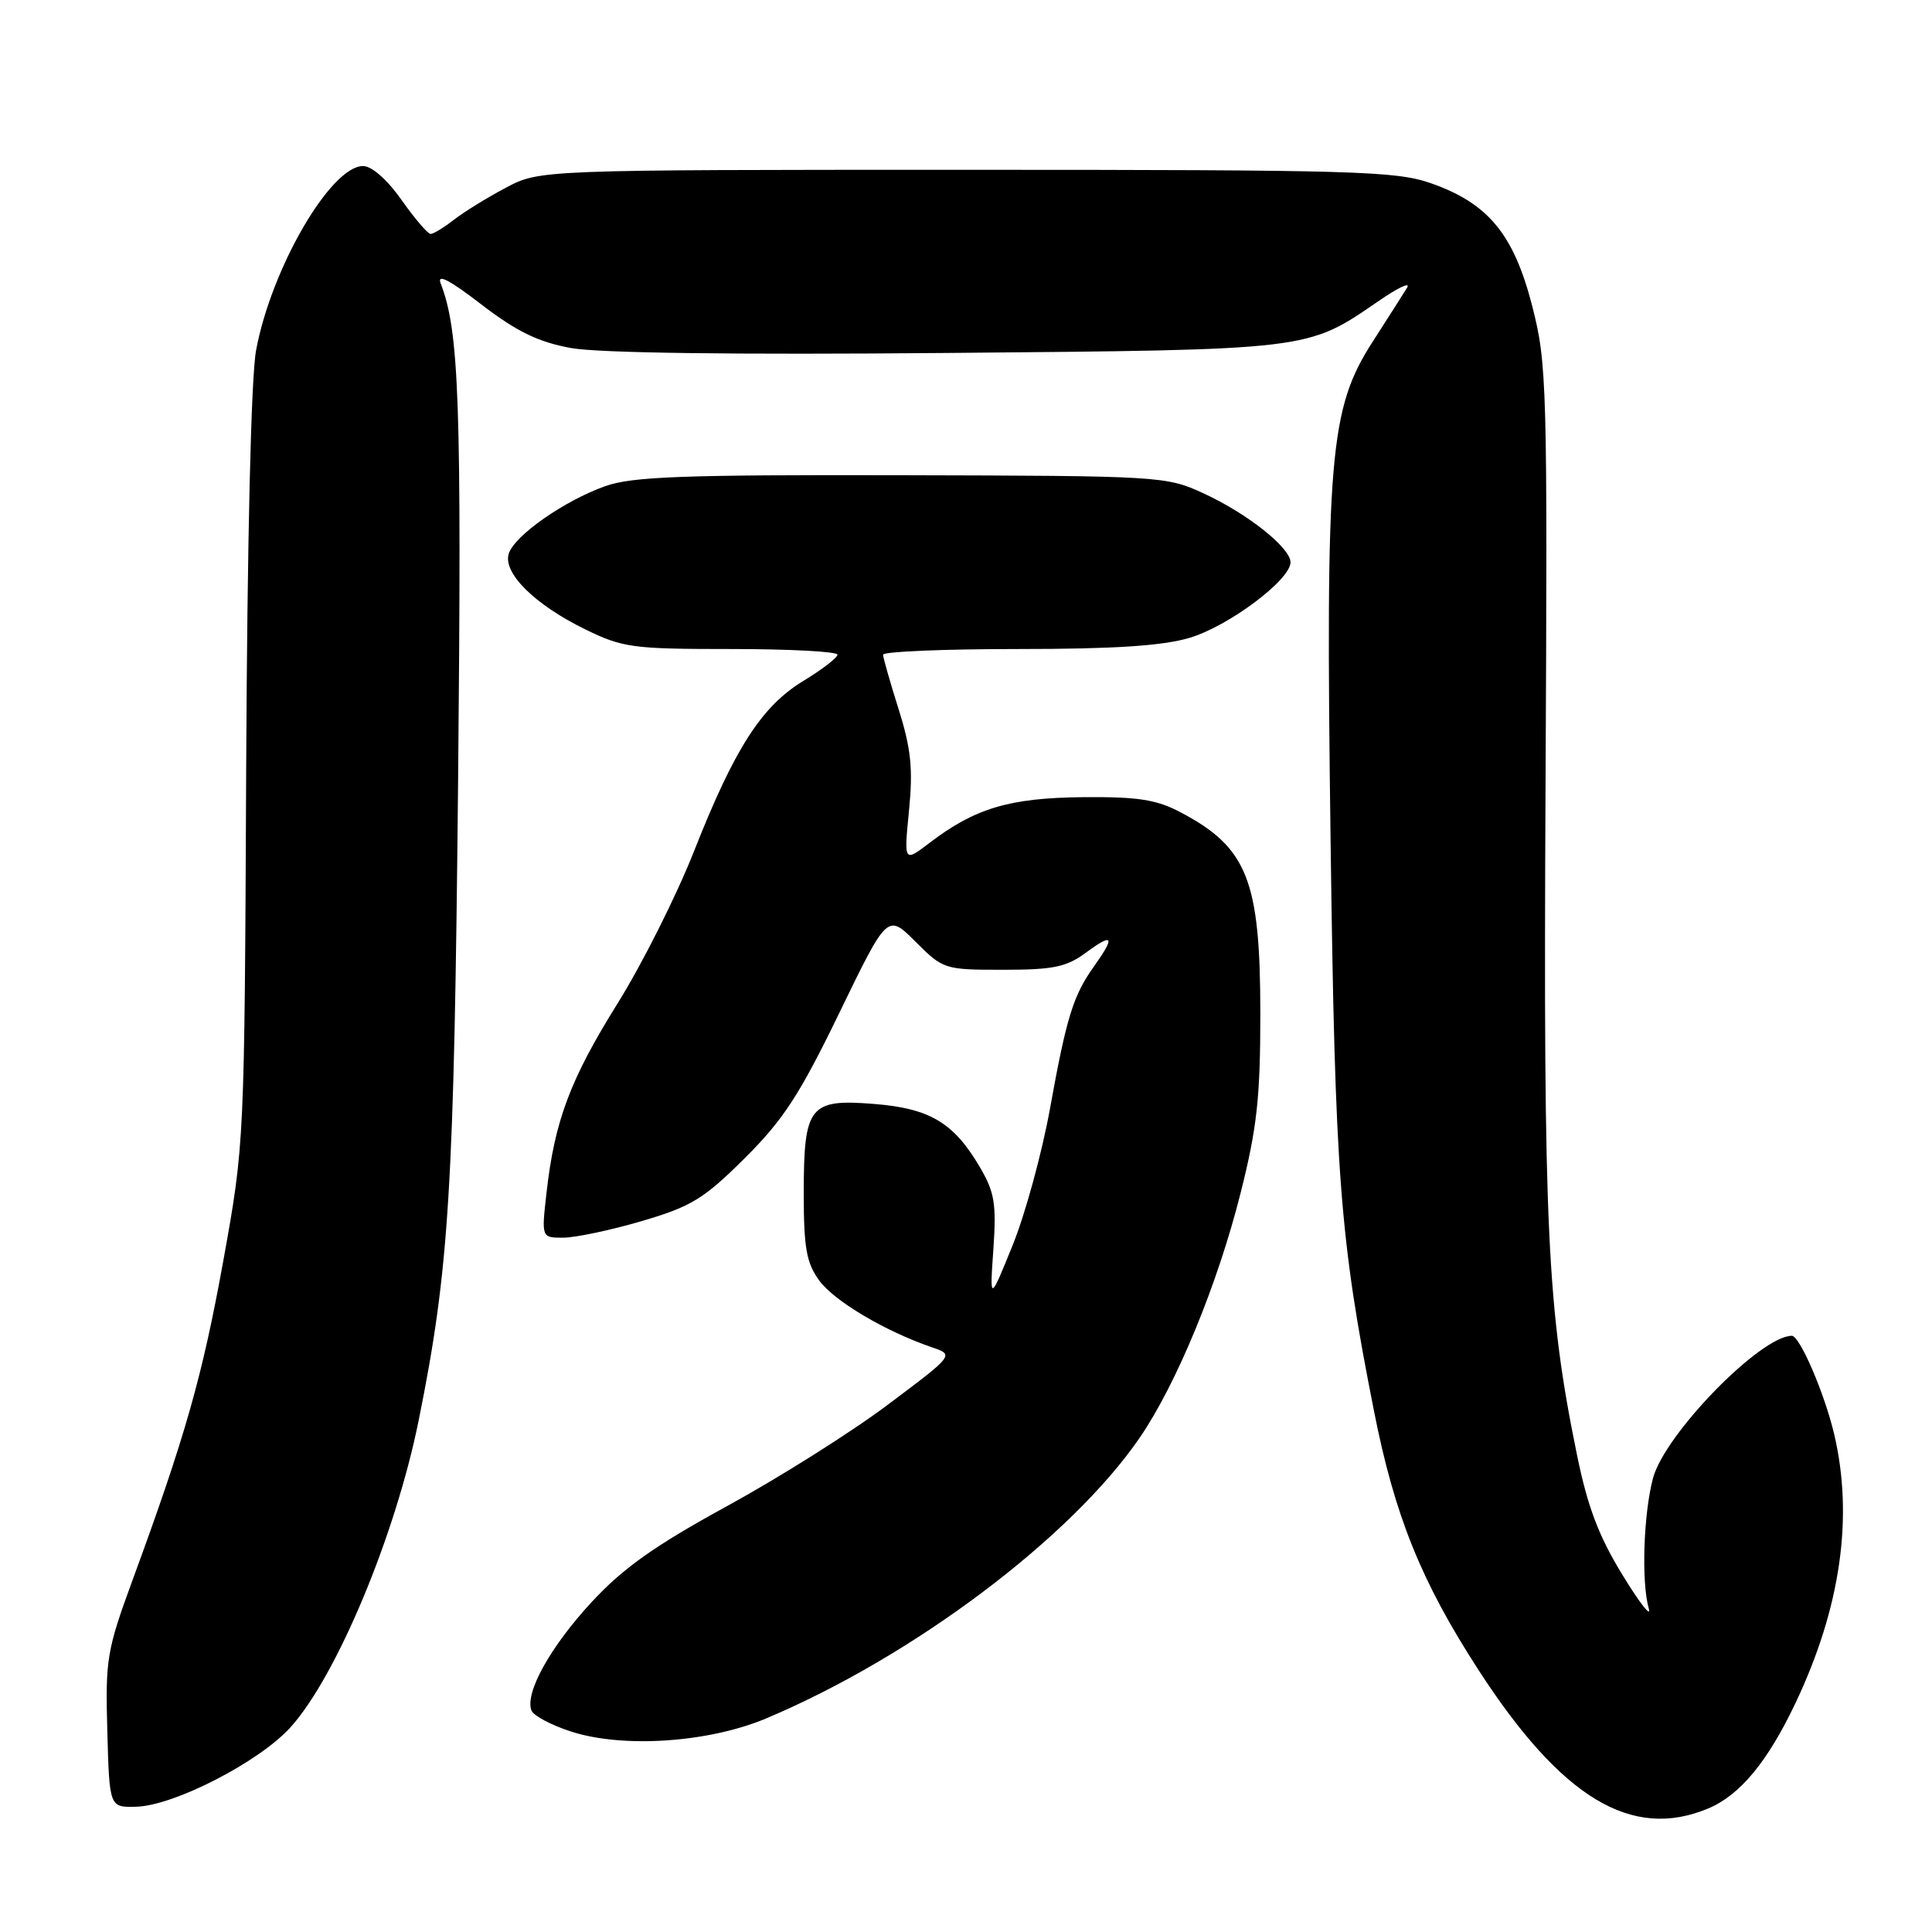 <?xml version="1.0" encoding="UTF-8" standalone="no"?>
<!DOCTYPE svg PUBLIC "-//W3C//DTD SVG 1.1//EN" "http://www.w3.org/Graphics/SVG/1.1/DTD/svg11.dtd" >
<svg xmlns="http://www.w3.org/2000/svg" xmlns:xlink="http://www.w3.org/1999/xlink" version="1.1" viewBox="0 0 256 256">
 <g >
 <path fill="currentColor"
d=" M 226.33 239.64 C 230.54 237.88 234.20 233.47 237.89 225.71 C 243.90 213.06 245.63 201.03 243.03 190.00 C 241.75 184.61 238.48 177.00 237.43 177.00 C 233.30 177.00 220.62 189.99 219.04 195.84 C 217.77 200.58 217.47 209.64 218.47 213.14 C 218.85 214.44 217.28 212.44 214.99 208.69 C 211.85 203.58 210.36 199.64 208.97 192.83 C 205.00 173.47 204.50 162.93 204.79 104.50 C 205.06 50.81 204.98 48.17 203.02 40.53 C 200.58 31.03 197.19 26.93 189.58 24.27 C 184.95 22.66 179.51 22.50 128.00 22.50 C 71.50 22.50 71.50 22.50 67.00 24.89 C 64.53 26.20 61.43 28.11 60.12 29.14 C 58.80 30.16 57.43 31.00 57.06 31.00 C 56.69 31.00 54.96 28.98 53.21 26.50 C 51.32 23.81 49.26 22.00 48.11 22.00 C 43.82 22.00 35.93 35.59 33.93 46.43 C 33.27 50.00 32.76 71.60 32.62 101.89 C 32.40 151.41 32.39 151.53 29.60 167.00 C 26.82 182.36 24.57 190.29 17.56 209.38 C 14.15 218.67 13.95 219.88 14.22 229.38 C 14.50 239.50 14.50 239.50 18.07 239.40 C 23.07 239.26 34.36 233.45 38.48 228.89 C 44.60 222.12 52.41 203.42 55.48 188.19 C 59.53 168.10 60.17 157.69 60.70 103.50 C 61.18 53.27 60.85 43.90 58.39 37.55 C 57.87 36.21 59.56 37.09 63.77 40.33 C 68.44 43.92 71.29 45.31 75.62 46.11 C 79.28 46.78 97.09 47.02 125.41 46.77 C 173.89 46.35 173.15 46.43 182.67 39.89 C 185.22 38.13 186.92 37.32 186.46 38.10 C 185.99 38.87 183.94 42.08 181.91 45.24 C 176.15 54.18 175.63 60.34 176.31 111.44 C 176.90 155.90 177.51 163.95 182.06 186.96 C 184.80 200.86 188.32 209.57 195.92 221.30 C 206.91 238.26 216.20 243.87 226.33 239.64 Z  M 101.52 227.70 C 120.98 219.51 141.93 203.76 151.02 190.50 C 155.90 183.38 161.34 170.18 164.38 158.10 C 166.56 149.46 167.00 145.44 167.00 134.32 C 167.00 116.66 165.29 112.32 156.50 107.67 C 153.24 105.94 150.84 105.57 143.50 105.63 C 133.80 105.72 129.20 107.08 123.19 111.67 C 119.77 114.28 119.77 114.28 120.45 107.39 C 120.99 101.86 120.72 99.22 119.08 94.00 C 117.95 90.42 117.02 87.16 117.01 86.75 C 117.01 86.34 125.02 86.00 134.82 86.00 C 147.62 86.00 154.04 85.58 157.61 84.52 C 162.78 82.99 171.00 76.84 171.00 74.51 C 171.00 72.58 165.28 68.04 159.47 65.37 C 154.53 63.09 153.81 63.05 119.47 62.97 C 90.47 62.90 83.76 63.15 80.19 64.42 C 74.78 66.35 68.22 70.93 67.42 73.34 C 66.58 75.88 70.81 80.09 77.50 83.37 C 82.53 85.83 83.78 86.00 96.94 86.00 C 104.67 86.00 110.99 86.34 110.97 86.75 C 110.95 87.16 108.93 88.72 106.47 90.21 C 100.91 93.59 97.35 99.12 91.95 112.82 C 89.63 118.69 85.09 127.74 81.85 132.93 C 75.56 143.01 73.49 148.52 72.42 158.02 C 71.74 164.00 71.74 164.00 74.62 164.00 C 76.20 164.00 80.88 163.02 85.00 161.81 C 91.61 159.87 93.24 158.87 98.68 153.47 C 103.79 148.38 105.94 145.09 111.22 134.20 C 117.59 121.06 117.59 121.06 121.31 124.78 C 124.98 128.45 125.15 128.50 132.93 128.50 C 139.58 128.50 141.31 128.14 143.91 126.22 C 147.51 123.56 147.80 124.07 144.96 128.05 C 142.19 131.94 141.32 134.78 139.11 147.00 C 138.06 152.78 135.85 160.88 134.18 165.00 C 131.14 172.50 131.14 172.50 131.63 165.50 C 132.04 159.46 131.79 157.96 129.80 154.59 C 126.36 148.75 123.19 146.87 115.84 146.28 C 107.24 145.59 106.51 146.52 106.50 158.08 C 106.50 165.34 106.85 167.34 108.55 169.67 C 110.53 172.40 117.31 176.41 123.47 178.52 C 126.45 179.53 126.45 179.53 117.67 186.11 C 112.85 189.74 103.26 195.78 96.37 199.55 C 86.72 204.83 82.60 207.75 78.40 212.28 C 72.93 218.19 69.52 224.32 70.42 226.65 C 70.69 227.34 73.06 228.60 75.70 229.45 C 82.61 231.67 93.92 230.90 101.52 227.70 Z "/>
</g>
</svg>